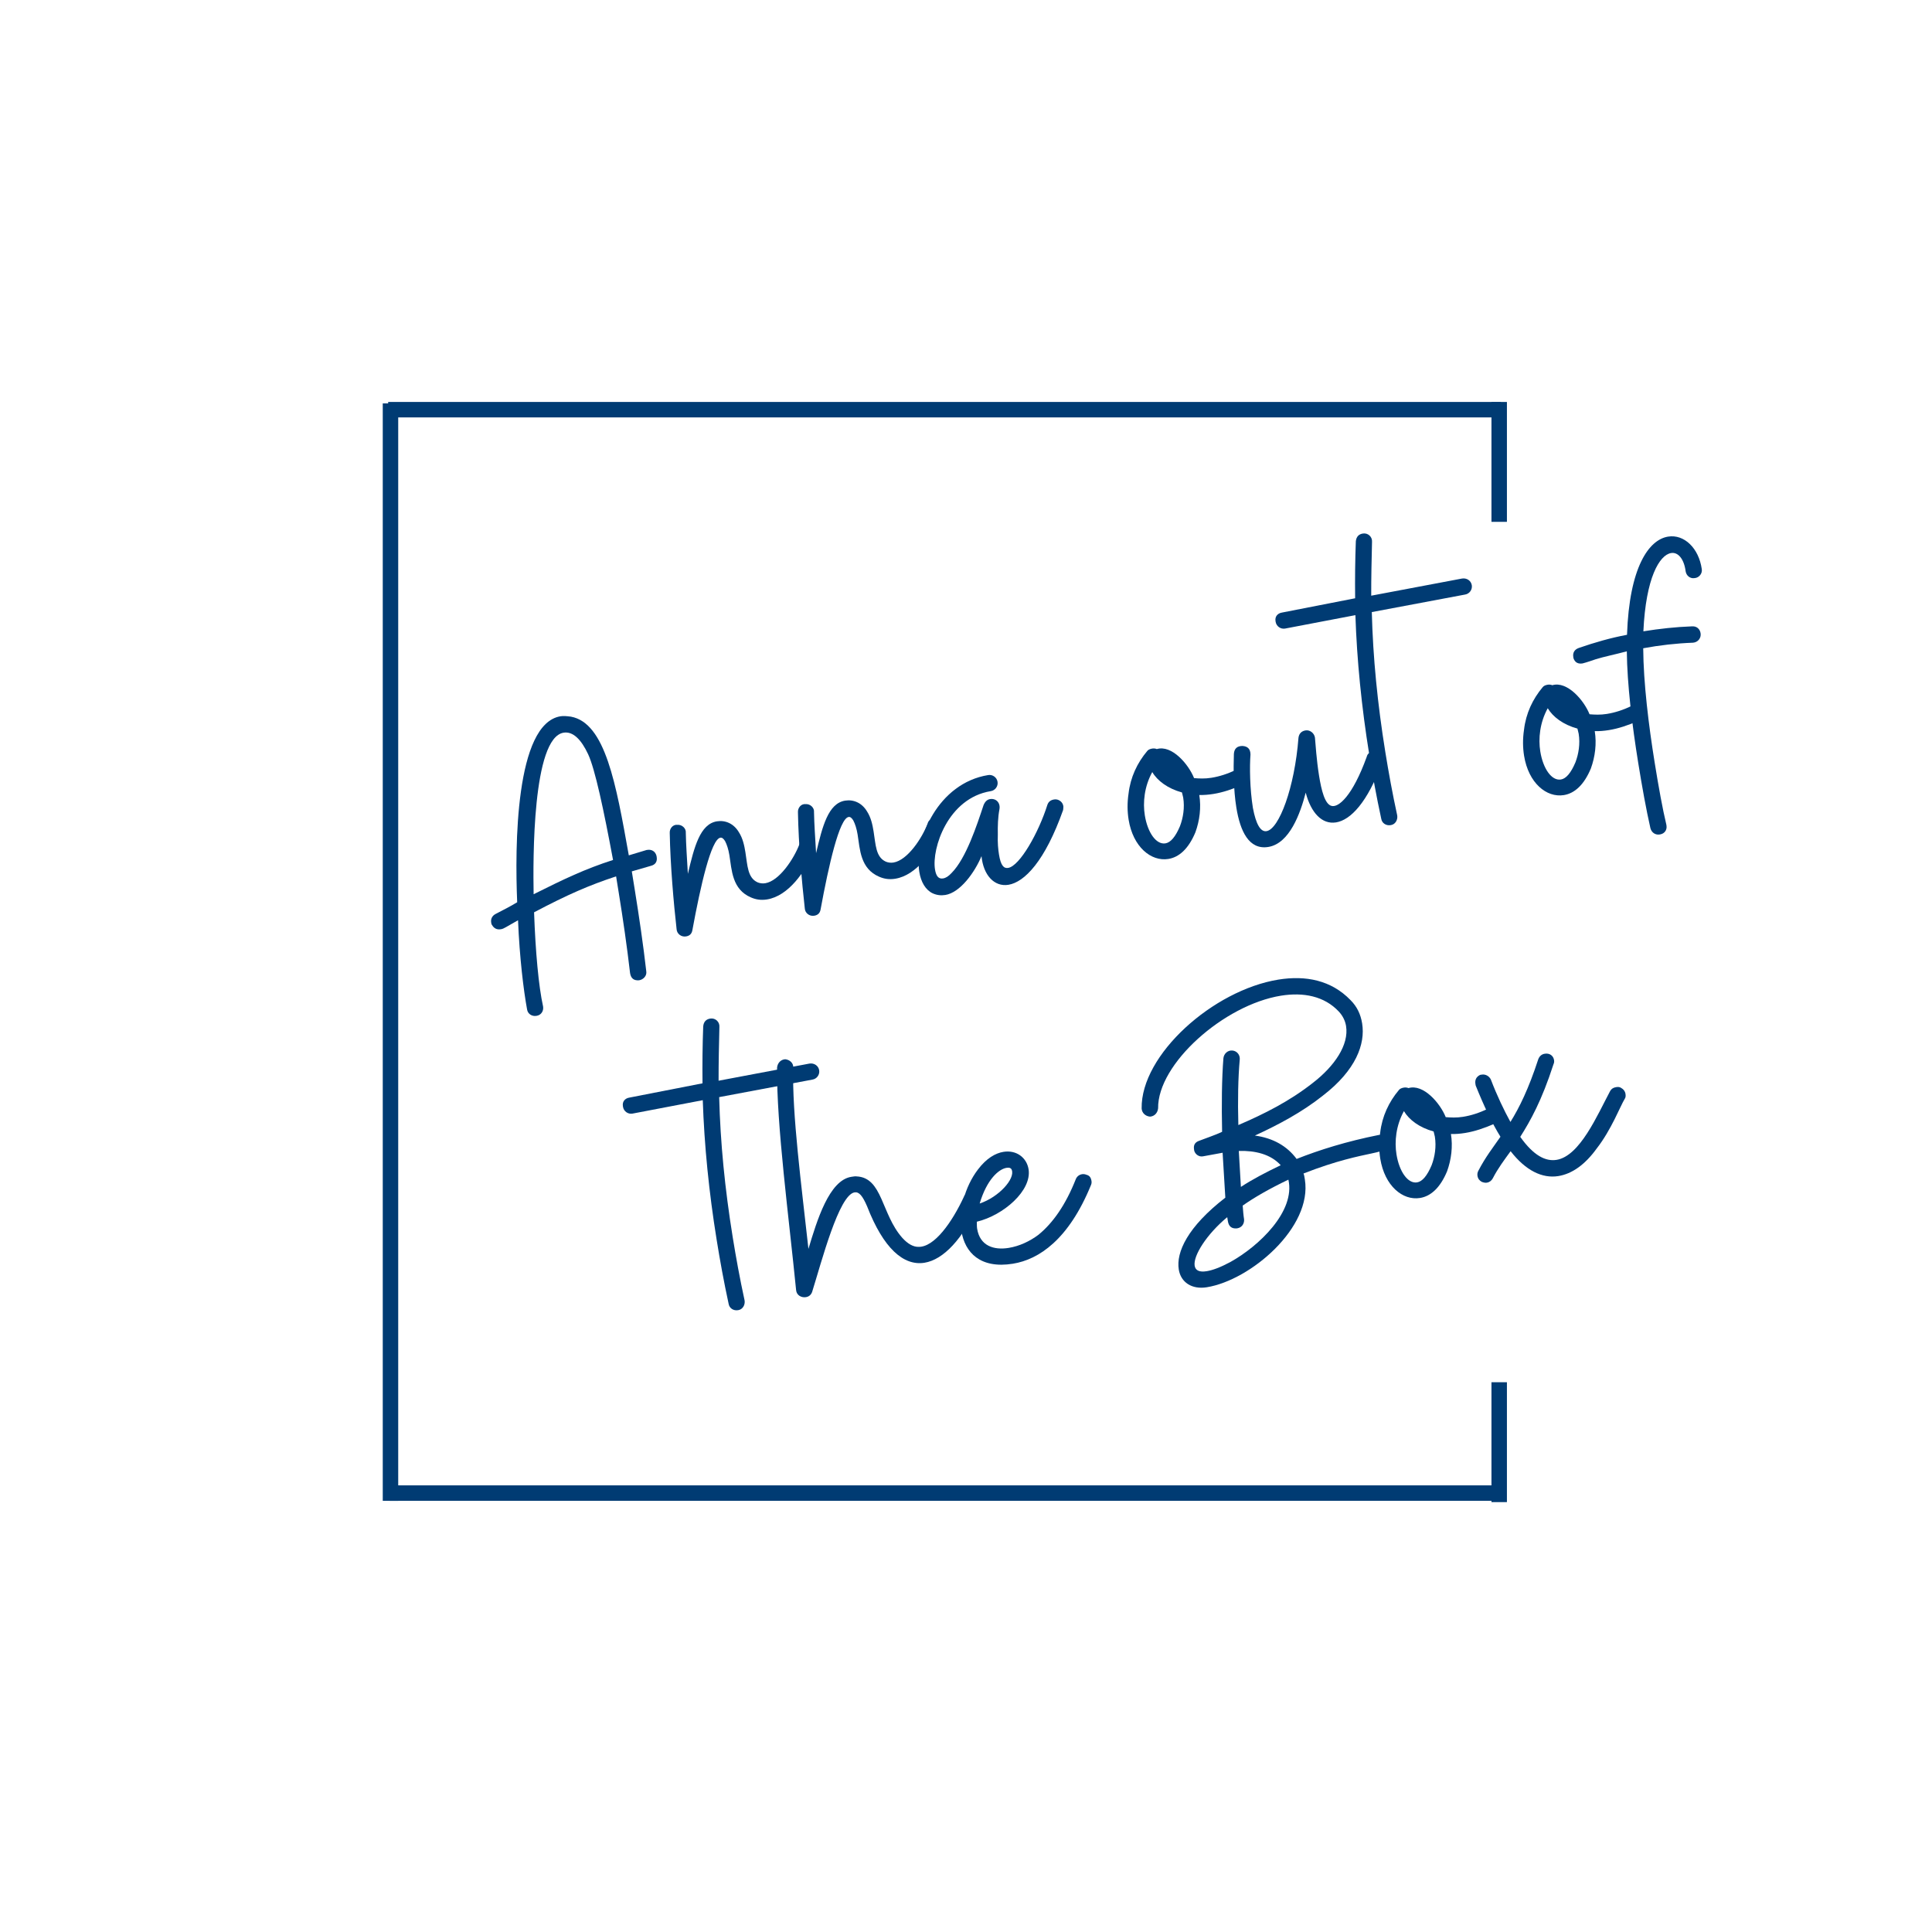 <svg xmlns="http://www.w3.org/2000/svg" xmlns:xlink="http://www.w3.org/1999/xlink" width="500" zoomAndPan="magnify" viewBox="0 0 375 375" height="500" preserveAspectRatio="xMidYMid meet" version="1.0"><defs><g/></defs><g fill="#003b73" fill-opacity="1"><g transform="translate(99.972, 197.844)"><g><path d="M 4.211 -0.68 C 5.07 -0.82 5.582 -1.621 5.441 -2.48 C 4.566 -6.422 3.965 -13.125 3.691 -20.766 C 10.254 -24.227 14.371 -26.012 19.613 -27.742 L 20.129 -24.543 C 20.949 -19.473 21.715 -14.23 22.324 -8.969 C 22.488 -7.953 23.047 -7.484 24.07 -7.57 C 24.93 -7.707 25.609 -8.457 25.469 -9.316 C 24.887 -14.422 24.082 -19.898 23.215 -25.281 L 22.66 -28.711 L 26.406 -29.797 C 27.25 -30.016 27.633 -30.637 27.492 -31.492 L 27.453 -31.727 C 27.238 -32.574 26.527 -33.02 25.668 -32.879 L 25.512 -32.855 L 22.078 -31.82 C 19.59 -45.746 17.531 -57.5 10.848 -58.742 C 10.027 -58.852 9.379 -58.906 8.832 -58.816 C 0.02 -57.395 -0.039 -33.453 0.414 -22.719 C -0.824 -21.957 -2.23 -21.25 -3.781 -20.441 C -4.445 -20.094 -4.746 -19.484 -4.633 -18.781 C -4.598 -18.547 -4.57 -18.391 -4.48 -18.328 C -4.133 -17.664 -3.523 -17.359 -2.82 -17.473 L -2.586 -17.512 C -2.277 -17.562 -1.766 -17.883 0.578 -19.223 C 0.879 -11.91 1.652 -5.629 2.336 -1.898 C 2.473 -1.039 3.277 -0.527 4.133 -0.668 Z M 3.605 -24.273 C 3.484 -30.98 3.344 -54.648 9.426 -55.633 C 11.223 -55.922 12.836 -54.34 14.188 -51.438 C 15.535 -48.535 17.211 -40.641 19.02 -30.926 C 13.543 -29.16 9.531 -27.234 3.605 -24.273 Z M 3.605 -24.273 "/></g></g></g><g fill="#003b73" fill-opacity="1"><g transform="translate(133.282, 192.466)"><g><path d="M -0.129 -10.707 C 0.574 -10.82 0.992 -11.207 1.113 -11.945 C 2.688 -20.523 4.75 -29.582 6.543 -29.871 C 6.855 -29.922 7.125 -29.727 7.449 -29.219 C 7.797 -28.555 8.102 -27.645 8.293 -26.473 C 8.758 -23.586 8.805 -19.832 12.5 -18.266 C 13.445 -17.859 14.434 -17.699 15.602 -17.887 C 19.738 -18.555 23.059 -23.254 24.781 -27.453 C 24.902 -27.715 24.941 -27.961 24.891 -28.273 C 24.789 -28.895 24.48 -29.328 23.898 -29.473 C 23.637 -29.59 23.312 -29.617 23 -29.566 C 22.453 -29.48 22.023 -29.172 21.879 -28.586 C 20.812 -25.773 17.984 -21.473 15.254 -21.031 C 14.707 -20.945 14.215 -21.023 13.785 -21.195 C 11.805 -22.078 11.816 -24.48 11.398 -27.055 C 11.188 -28.379 10.883 -29.773 10.133 -30.934 C 9.141 -32.613 7.508 -33.309 5.871 -33.047 C 2.594 -32.516 1.469 -28.094 0.234 -22.852 C 0.055 -25.941 -0.129 -28.555 -0.168 -30.789 C -0.074 -31.684 -0.914 -32.43 -1.785 -32.371 C -2.68 -32.465 -3.348 -31.637 -3.285 -30.766 C -3.176 -24.621 -2.523 -17.121 -1.953 -12.09 C -1.891 -11.223 -1.062 -10.555 -0.129 -10.707 Z M -0.129 -10.707 "/></g></g></g><g fill="#003b73" fill-opacity="1"><g transform="translate(158.167, 188.448)"><g><path d="M -0.129 -10.707 C 0.574 -10.82 0.992 -11.207 1.113 -11.945 C 2.688 -20.523 4.75 -29.582 6.543 -29.871 C 6.855 -29.922 7.125 -29.727 7.449 -29.219 C 7.797 -28.555 8.102 -27.645 8.293 -26.473 C 8.758 -23.586 8.805 -19.832 12.5 -18.266 C 13.445 -17.859 14.434 -17.699 15.602 -17.887 C 19.738 -18.555 23.059 -23.254 24.781 -27.453 C 24.902 -27.715 24.941 -27.961 24.891 -28.273 C 24.789 -28.895 24.48 -29.328 23.898 -29.473 C 23.637 -29.59 23.312 -29.617 23 -29.566 C 22.453 -29.48 22.023 -29.172 21.879 -28.586 C 20.812 -25.773 17.984 -21.473 15.254 -21.031 C 14.707 -20.945 14.215 -21.023 13.785 -21.195 C 11.805 -22.078 11.816 -24.48 11.398 -27.055 C 11.188 -28.379 10.883 -29.773 10.133 -30.934 C 9.141 -32.613 7.508 -33.309 5.871 -33.047 C 2.594 -32.516 1.469 -28.094 0.234 -22.852 C 0.055 -25.941 -0.129 -28.555 -0.168 -30.789 C -0.074 -31.684 -0.914 -32.43 -1.785 -32.371 C -2.68 -32.465 -3.348 -31.637 -3.285 -30.766 C -3.176 -24.621 -2.523 -17.121 -1.953 -12.09 C -1.891 -11.223 -1.062 -10.555 -0.129 -10.707 Z M -0.129 -10.707 "/></g></g></g><g fill="#003b73" fill-opacity="1"><g transform="translate(183.052, 184.43)"><g><path d="M -2.023 -11.039 C -1.246 -10.684 -0.426 -10.578 0.43 -10.715 C 3.316 -11.18 6.129 -15.078 7.457 -18.254 C 7.816 -14.551 9.949 -12.254 12.68 -12.691 C 15.801 -13.195 19.781 -17.281 23.301 -27.215 C 23.328 -27.539 23.367 -27.785 23.344 -27.941 C 23.242 -28.566 22.855 -28.984 22.258 -29.207 C 22.09 -29.262 21.844 -29.301 21.531 -29.25 C 20.906 -29.148 20.477 -28.84 20.254 -28.242 C 18.562 -22.848 14.891 -16.332 12.629 -15.969 C 11.773 -15.828 11.191 -16.453 10.852 -18.562 C 10.688 -19.574 10.562 -20.836 10.625 -22.445 C 10.594 -24.121 10.641 -25.812 10.945 -27.383 C 11.148 -28.613 10.281 -29.516 9.113 -29.328 C 8.566 -29.238 8.148 -28.852 7.859 -28.164 C 6.566 -24.273 4.48 -17.852 1.66 -14.996 C 1.047 -14.336 0.539 -14.016 -0.008 -13.926 C -0.867 -13.789 -1.355 -14.348 -1.57 -15.676 C -2.227 -19.73 0.918 -29.523 9.262 -30.871 C 10.121 -31.012 10.711 -31.824 10.57 -32.684 C 10.434 -33.543 9.617 -34.129 8.758 -33.992 C -0.992 -32.418 -5.633 -21.504 -4.613 -15.184 C -4.297 -13.234 -3.41 -11.695 -2.023 -11.039 Z M -2.023 -11.039 "/></g></g></g><g fill="#003b73" fill-opacity="1"><g transform="translate(206.377, 180.663)"><g/></g></g><g fill="#003b73" fill-opacity="1"><g transform="translate(221.979, 178.144)"><g><path d="M 10.047 -16.59 C 10.879 -18.887 11.191 -21.418 10.801 -23.836 C 11.684 -23.816 12.555 -23.879 13.566 -24.043 C 15.363 -24.332 17.262 -24.961 19.281 -25.844 C 20.023 -26.207 20.324 -26.812 20.184 -27.672 L 20.137 -27.984 C 19.801 -28.57 19.086 -29.016 18.387 -28.902 C 18.152 -28.863 18.242 -28.801 18.008 -28.762 C 16.301 -27.926 14.703 -27.426 13.141 -27.176 C 11.895 -26.973 10.762 -27.031 9.789 -27.113 C 8.711 -29.82 5.457 -33.617 2.555 -32.75 C 2.297 -32.867 1.973 -32.895 1.66 -32.848 C 1.27 -32.781 0.895 -32.641 0.695 -32.371 C -1.25 -30.055 -2.562 -27.281 -2.93 -24.102 C -3.199 -22.297 -3.168 -20.621 -2.918 -19.059 C -2.062 -13.754 1.445 -10.879 4.801 -11.422 C 6.906 -11.762 8.719 -13.414 10.047 -16.59 Z M 7.055 -17.789 C 6.184 -15.727 5.246 -14.613 4.23 -14.449 C 2.438 -14.16 0.773 -16.535 0.23 -19.887 C -0.172 -22.383 0.129 -25.477 1.676 -28.285 C 2.668 -26.605 4.676 -25.086 7.438 -24.332 C 7.488 -24.02 7.617 -23.723 7.68 -23.332 C 7.992 -21.383 7.672 -19.41 7.055 -17.789 Z M 7.055 -17.789 "/></g></g></g><g fill="#003b73" fill-opacity="1"><g transform="translate(242.495, 174.832)"><g><path d="M 3.676 -10.438 C 7.812 -11.105 9.906 -16.969 10.941 -20.977 C 11.973 -17.062 14.105 -14.766 16.836 -15.207 C 19.645 -15.66 22.934 -19.07 25.766 -26.812 C 25.82 -26.98 25.859 -27.227 25.797 -27.617 C 25.695 -28.242 25.387 -28.672 24.789 -28.895 C 24.621 -28.949 24.375 -28.988 23.984 -28.926 C 23.281 -28.812 22.93 -28.516 22.785 -27.934 C 20.02 -20.281 17.266 -17.996 15.918 -18.418 C 14.656 -18.777 13.996 -21.391 13.531 -24.277 C 13.039 -27.32 12.848 -30.488 12.734 -31.672 C 12.598 -32.531 11.77 -33.199 10.91 -33.059 C 10.133 -32.934 9.648 -32.453 9.539 -31.637 C 8.789 -21.91 5.762 -13.898 3.344 -13.508 C 2.172 -13.316 1.285 -14.855 0.688 -18.039 C 0.098 -21.707 0.039 -26.02 0.223 -28.371 C 0.215 -29.41 -0.277 -29.973 -1.328 -30.043 C -2.367 -30.035 -2.93 -29.543 -3 -28.492 C -3.094 -25.594 -3.086 -21.594 -2.52 -18.082 C -1.777 -13.48 -0.066 -9.836 3.676 -10.438 Z M 3.676 -10.438 "/></g></g></g><g fill="#003b73" fill-opacity="1"><g transform="translate(268.472, 170.637)"><g><path d="M 1.508 -10.488 C 2.367 -10.629 2.863 -11.508 2.727 -12.367 C 1.801 -16.621 1.066 -20.664 0.422 -24.641 C -1.102 -34.082 -1.977 -42.984 -2.207 -51.832 L 15.895 -55.234 C 16.754 -55.375 17.34 -56.188 17.203 -57.047 C 17.066 -57.906 16.25 -58.492 15.312 -58.344 L -2.32 -55.016 C -2.328 -58.535 -2.246 -61.992 -2.164 -65.445 C -2.078 -66.422 -2.934 -67.242 -3.945 -67.078 C -4.727 -66.953 -5.211 -66.477 -5.305 -65.578 C -5.441 -61.957 -5.484 -58.266 -5.441 -54.512 L -19.641 -51.738 C -20.5 -51.602 -21.035 -50.953 -20.895 -50.094 L -20.871 -49.938 C -20.73 -49.082 -19.918 -48.492 -19.059 -48.629 L -5.391 -51.238 C -5.098 -42.48 -4.195 -33.422 -2.695 -24.137 C -2.043 -20.082 -1.309 -16.039 -0.371 -11.707 C -0.23 -10.848 0.57 -10.34 1.43 -10.477 Z M 1.508 -10.488 "/></g></g></g><g fill="#003b73" fill-opacity="1"><g transform="translate(283.138, 168.269)"><g/></g></g><g fill="#003b73" fill-opacity="1"><g transform="translate(298.74, 165.75)"><g><path d="M 10.047 -16.59 C 10.879 -18.887 11.191 -21.418 10.801 -23.836 C 11.684 -23.816 12.555 -23.879 13.566 -24.043 C 15.363 -24.332 17.262 -24.961 19.281 -25.844 C 20.023 -26.207 20.324 -26.812 20.184 -27.672 L 20.137 -27.984 C 19.801 -28.57 19.086 -29.016 18.387 -28.902 C 18.152 -28.863 18.242 -28.801 18.008 -28.762 C 16.301 -27.926 14.703 -27.426 13.141 -27.176 C 11.895 -26.973 10.762 -27.031 9.789 -27.113 C 8.711 -29.82 5.457 -33.617 2.555 -32.75 C 2.297 -32.867 1.973 -32.895 1.66 -32.848 C 1.27 -32.781 0.895 -32.641 0.695 -32.371 C -1.25 -30.055 -2.562 -27.281 -2.93 -24.102 C -3.199 -22.297 -3.168 -20.621 -2.918 -19.059 C -2.062 -13.754 1.445 -10.879 4.801 -11.422 C 6.906 -11.762 8.719 -13.414 10.047 -16.59 Z M 7.055 -17.789 C 6.184 -15.727 5.246 -14.613 4.23 -14.449 C 2.438 -14.16 0.773 -16.535 0.23 -19.887 C -0.172 -22.383 0.129 -25.477 1.676 -28.285 C 2.668 -26.605 4.676 -25.086 7.438 -24.332 C 7.488 -24.02 7.617 -23.723 7.68 -23.332 C 7.992 -21.383 7.672 -19.41 7.055 -17.789 Z M 7.055 -17.789 "/></g></g></g><g fill="#003b73" fill-opacity="1"><g transform="translate(319.256, 162.437)"><g><path d="M 2.965 -0.48 C 3.824 -0.617 4.348 -1.344 4.207 -2.199 L 4.184 -2.355 C 3.445 -5.438 2.672 -9.715 1.918 -14.398 C 0.746 -21.652 -0.266 -29.895 -0.309 -36.609 C 2.879 -37.203 6.102 -37.566 9.363 -37.691 C 10.312 -37.766 10.977 -38.594 10.828 -39.527 C 10.688 -40.387 10.043 -40.922 9.172 -40.863 C 5.988 -40.75 2.844 -40.402 -0.277 -39.898 C 0.203 -50.301 2.848 -54.73 5.113 -55.094 C 6.438 -55.309 7.613 -53.977 7.926 -51.547 C 8.062 -50.688 8.801 -50.086 9.66 -50.227 C 10.531 -50.285 11.199 -51.113 11.059 -51.973 C 10.48 -56.043 7.637 -58.785 4.516 -58.281 C 0.773 -57.676 -3.008 -52.344 -3.453 -39.223 C -6.637 -38.629 -9.773 -37.723 -12.805 -36.672 C -13.637 -36.379 -14.02 -35.758 -13.879 -34.898 L -13.84 -34.664 C -13.547 -33.832 -12.938 -33.531 -12.078 -33.668 C -11.234 -33.887 -10.402 -34.18 -9.492 -34.488 C -7.891 -34.984 -5.719 -35.418 -3.492 -36.016 C -3.422 -29.625 -2.477 -21.773 -1.266 -14.285 C -0.523 -9.68 0.262 -5.324 1.086 -1.695 C 1.305 -0.852 2.027 -0.328 2.887 -0.465 Z M 2.965 -0.48 "/></g></g></g><g fill="#003b73" fill-opacity="1"><g transform="translate(141.798, 264.783)"><g><path d="M 1.508 -10.488 C 2.367 -10.629 2.863 -11.508 2.727 -12.367 C 1.801 -16.621 1.066 -20.664 0.422 -24.641 C -1.102 -34.082 -1.977 -42.984 -2.207 -51.832 L 15.895 -55.234 C 16.754 -55.375 17.34 -56.188 17.203 -57.047 C 17.066 -57.906 16.25 -58.492 15.312 -58.344 L -2.32 -55.016 C -2.328 -58.535 -2.246 -61.992 -2.164 -65.445 C -2.078 -66.422 -2.934 -67.242 -3.945 -67.078 C -4.727 -66.953 -5.211 -66.477 -5.305 -65.578 C -5.441 -61.957 -5.484 -58.266 -5.441 -54.512 L -19.641 -51.738 C -20.5 -51.602 -21.035 -50.953 -20.895 -50.094 L -20.871 -49.938 C -20.73 -49.082 -19.918 -48.492 -19.059 -48.629 L -5.391 -51.238 C -5.098 -42.48 -4.195 -33.422 -2.695 -24.137 C -2.043 -20.082 -1.309 -16.039 -0.371 -11.707 C -0.23 -10.848 0.57 -10.34 1.43 -10.477 Z M 1.508 -10.488 "/></g></g></g><g fill="#003b73" fill-opacity="1"><g transform="translate(156.464, 262.415)"><g><path d="M 1.164 -11.633 C 3.012 -17.535 6.363 -30.484 9.406 -30.977 C 10.266 -31.113 10.949 -30.344 11.848 -28.246 C 15.004 -20.113 18.922 -16.664 22.977 -17.316 C 26.645 -17.91 30.406 -21.879 33.531 -28.785 C 33.652 -29.047 33.691 -29.293 33.641 -29.605 C 33.551 -30.152 33.242 -30.582 32.723 -30.816 C 32.465 -30.938 32.141 -30.965 31.828 -30.914 C 31.281 -30.824 30.828 -30.672 30.602 -30.074 C 28.344 -25.227 24.902 -20.27 21.758 -20.402 C 20.797 -20.406 19.75 -20.957 18.676 -22.145 C 14.57 -26.766 14.863 -33.855 9.785 -34.078 C 9.539 -34.117 9.227 -34.066 8.758 -33.992 C 4.469 -33.301 2.117 -25.555 0.453 -20.004 C -0.902 -32.352 -2.742 -46.223 -2.5 -55.145 C -2.406 -56.043 -3.156 -56.723 -4.051 -56.816 C -4.922 -56.758 -5.535 -56.098 -5.633 -55.203 C -5.754 -44.055 -3.336 -26.117 -1.941 -12.012 C -1.855 -10.988 -0.895 -10.5 -0.035 -10.641 C 0.508 -10.727 0.938 -11.039 1.164 -11.633 Z M 1.164 -11.633 "/></g></g></g><g fill="#003b73" fill-opacity="1"><g transform="translate(190.086, 256.986)"><g><path d="M 6.516 -11.699 C 11.586 -12.516 17.359 -16.41 21.664 -26.949 C 21.781 -27.211 21.82 -27.457 21.77 -27.77 C 21.656 -28.469 21.359 -28.824 20.777 -28.969 C 20.516 -29.086 20.191 -29.113 19.957 -29.078 C 19.414 -28.988 18.98 -28.68 18.746 -28.16 C 16.758 -23.117 14.285 -19.598 11.453 -17.297 C 9.812 -16.07 7.805 -15.109 5.699 -14.77 C 2.812 -14.301 0.117 -15.148 -0.426 -18.5 C -0.488 -18.891 -0.473 -19.293 -0.484 -19.852 C 4.68 -21.086 10.227 -25.902 9.559 -30.039 C 9.191 -32.301 7.188 -33.816 4.691 -33.414 C 3.129 -33.164 1.371 -32.16 -0.277 -29.973 C -2.852 -26.594 -4.086 -21.832 -3.469 -18.012 C -2.801 -13.875 0.195 -10.676 6.516 -11.699 Z M 0.066 -23.383 C 1.469 -28.094 3.789 -30.066 5.273 -30.309 C 5.816 -30.395 6.156 -30.289 6.297 -29.914 C 6.977 -28.18 3.789 -24.625 0.066 -23.383 Z M 0.066 -23.383 "/></g></g></g><g fill="#003b73" fill-opacity="1"><g transform="translate(211.772, 253.484)"><g/></g></g><g fill="#003b73" fill-opacity="1"><g transform="translate(227.374, 250.965)"><g><path d="M 6.863 -1.109 C 15.367 -2.48 27.398 -12.75 25.898 -22.031 C 25.809 -22.578 25.746 -22.969 25.633 -23.188 C 38.504 -28.23 42.629 -26.492 42.16 -29.379 C 41.918 -30.383 41.285 -30.84 40.273 -30.676 C 33.992 -29.422 28.734 -27.773 24.297 -26.016 C 22.449 -28.52 19.715 -30.078 16.199 -30.551 C 20.742 -32.645 25.316 -35.062 29.359 -38.277 C 35.84 -43.246 37.66 -48.344 37.016 -52.32 C 36.727 -54.117 36.008 -55.602 34.766 -56.84 C 31.02 -60.719 26.062 -61.68 20.758 -60.824 C 8.117 -58.781 -5.949 -46.266 -5.781 -35.805 C -5.723 -34.938 -5.062 -34.32 -4.164 -34.227 C -3.293 -34.285 -2.68 -34.945 -2.586 -35.844 C -2.699 -44.469 10.184 -55.914 21.258 -57.703 C 25.629 -58.406 29.676 -57.621 32.48 -54.633 C 33.258 -53.797 33.73 -52.832 33.895 -51.816 C 34.488 -48.152 31.637 -44.008 27.438 -40.77 C 22.961 -37.246 18.078 -34.777 12.988 -32.594 C 12.855 -37.375 12.941 -41.793 13.258 -45.285 C 13.355 -46.18 12.75 -46.961 11.852 -47.059 C 10.957 -47.152 10.188 -46.469 10.09 -45.574 C 9.773 -41.598 9.719 -36.469 9.836 -31.285 C 9.094 -30.926 8.34 -30.641 7.586 -30.359 L 5.32 -29.516 C 4.566 -29.234 4.25 -28.703 4.391 -27.844 L 4.426 -27.609 C 4.617 -26.918 5.344 -26.398 6.047 -26.512 L 6.203 -26.535 C 7.449 -26.738 8.684 -27.016 9.934 -27.219 L 10.461 -18.5 C 3.133 -12.832 0.883 -7.906 1.426 -4.551 C 1.828 -2.055 3.977 -0.641 6.863 -1.109 Z M 11.438 -6.008 C 9.523 -4.98 8.012 -4.414 6.84 -4.227 C 5.438 -4 4.66 -4.355 4.508 -5.289 C 4.195 -7.242 6.879 -11.438 10.832 -14.715 L 10.957 -13.938 C 11.121 -12.922 11.676 -12.449 12.703 -12.535 L 12.781 -12.551 C 13.641 -12.688 14.164 -13.414 14.102 -14.285 C 13.965 -15.141 13.902 -16.012 13.832 -16.961 C 16.059 -18.523 18.914 -20.184 22.703 -21.996 C 24.102 -15.816 16.945 -9.059 11.438 -6.008 Z M 13.078 -27.566 C 16.184 -27.668 19.258 -26.961 21.211 -24.797 C 18.164 -23.344 15.582 -21.965 13.484 -20.586 Z M 13.078 -27.566 "/></g></g></g><g fill="#003b73" fill-opacity="1"><g transform="translate(270.825, 243.949)"><g><path d="M 10.047 -16.59 C 10.879 -18.887 11.191 -21.418 10.801 -23.836 C 11.684 -23.816 12.555 -23.879 13.566 -24.043 C 15.363 -24.332 17.262 -24.961 19.281 -25.844 C 20.023 -26.207 20.324 -26.812 20.184 -27.672 L 20.137 -27.984 C 19.801 -28.57 19.086 -29.016 18.387 -28.902 C 18.152 -28.863 18.242 -28.801 18.008 -28.762 C 16.301 -27.926 14.703 -27.426 13.141 -27.176 C 11.895 -26.973 10.762 -27.031 9.789 -27.113 C 8.711 -29.82 5.457 -33.617 2.555 -32.75 C 2.297 -32.867 1.973 -32.895 1.66 -32.848 C 1.27 -32.781 0.895 -32.641 0.695 -32.371 C -1.25 -30.055 -2.562 -27.281 -2.93 -24.102 C -3.199 -22.297 -3.168 -20.621 -2.918 -19.059 C -2.062 -13.754 1.445 -10.879 4.801 -11.422 C 6.906 -11.762 8.719 -13.414 10.047 -16.59 Z M 7.055 -17.789 C 6.184 -15.727 5.246 -14.613 4.23 -14.449 C 2.438 -14.16 0.773 -16.535 0.23 -19.887 C -0.172 -22.383 0.129 -25.477 1.676 -28.285 C 2.668 -26.605 4.676 -25.086 7.438 -24.332 C 7.488 -24.02 7.617 -23.723 7.68 -23.332 C 7.992 -21.383 7.672 -19.41 7.055 -17.789 Z M 7.055 -17.789 "/></g></g></g><g fill="#003b73" fill-opacity="1"><g transform="translate(291.342, 240.637)"><g><path d="M -3.738 -11.242 C -3.309 -11.07 -2.984 -11.043 -2.75 -11.082 C -2.203 -11.172 -1.852 -11.469 -1.602 -11.906 C -0.566 -13.918 0.625 -15.469 1.867 -17.191 C 4.797 -13.422 8.012 -11.859 11.133 -12.363 C 13.785 -12.793 16.301 -14.559 18.59 -17.73 C 21.441 -21.391 23.176 -25.996 24.004 -27.328 C 24.199 -27.602 24.227 -27.926 24.164 -28.316 C 24.074 -28.859 23.777 -29.215 23.34 -29.461 C 23.066 -29.66 22.742 -29.688 22.352 -29.625 C 21.805 -29.535 21.441 -29.316 21.191 -28.875 C 18.672 -24.148 15.309 -16.238 10.781 -15.508 C 8.676 -15.168 6.332 -16.312 3.738 -19.973 C 5.715 -23.094 7.891 -26.969 10.188 -34.062 C 10.309 -34.32 10.348 -34.57 10.297 -34.879 C 10.156 -35.738 9.434 -36.262 8.496 -36.109 C 7.875 -36.012 7.457 -35.621 7.23 -35.027 C 5.359 -29.281 3.547 -25.625 1.832 -22.867 C 0.582 -25.148 -0.742 -27.895 -1.984 -31.137 C -2.332 -31.801 -3.031 -32.168 -3.734 -32.055 L -4.047 -32.004 C -4.789 -31.645 -5.09 -31.035 -4.965 -30.254 L -4.914 -29.941 C -3.312 -25.961 -1.73 -22.613 -0.105 -19.992 C -1.598 -17.832 -2.996 -16.086 -4.402 -13.379 C -4.586 -13.027 -4.613 -12.703 -4.562 -12.391 C -4.473 -11.844 -4.176 -11.492 -3.738 -11.242 Z M -3.738 -11.242 "/></g></g></g><path stroke-linecap="butt" transform="matrix(0, -0.749, 0.75, 0, 74.292, 291.306)" fill="none" stroke-linejoin="miter" d="M 0.001 2.001 L 284.387 2.001 " stroke="#003b73" stroke-width="4" stroke-opacity="1" stroke-miterlimit="4"/><path stroke-linecap="butt" transform="matrix(0.75, 0, 0, 0.75, 75.647, 288.309)" fill="none" stroke-linejoin="miter" d="M 0.002 1.999 L 287.132 1.999 " stroke="#003b73" stroke-width="4" stroke-opacity="1" stroke-miterlimit="4"/><path stroke-linecap="butt" transform="matrix(0.75, 0, 0, 0.75, 75.342, 78.019)" fill="none" stroke-linejoin="miter" d="M 0.002 2 L 287.966 2 " stroke="#003b73" stroke-width="4" stroke-opacity="1" stroke-miterlimit="4"/><path stroke-linecap="butt" transform="matrix(0, 0.758, -0.75, 0, 292.494, 268.291)" fill="none" stroke-linejoin="miter" d="M 0.003 2.002 L 30.695 2.002 " stroke="#003b73" stroke-width="4" stroke-opacity="1" stroke-miterlimit="4"/><path stroke-linecap="butt" transform="matrix(0, 0.758, -0.75, 0, 292.494, 78.022)" fill="none" stroke-linejoin="miter" d="M 0.002 2.002 L 30.695 2.002 " stroke="#003b73" stroke-width="4" stroke-opacity="1" stroke-miterlimit="4"/></svg>